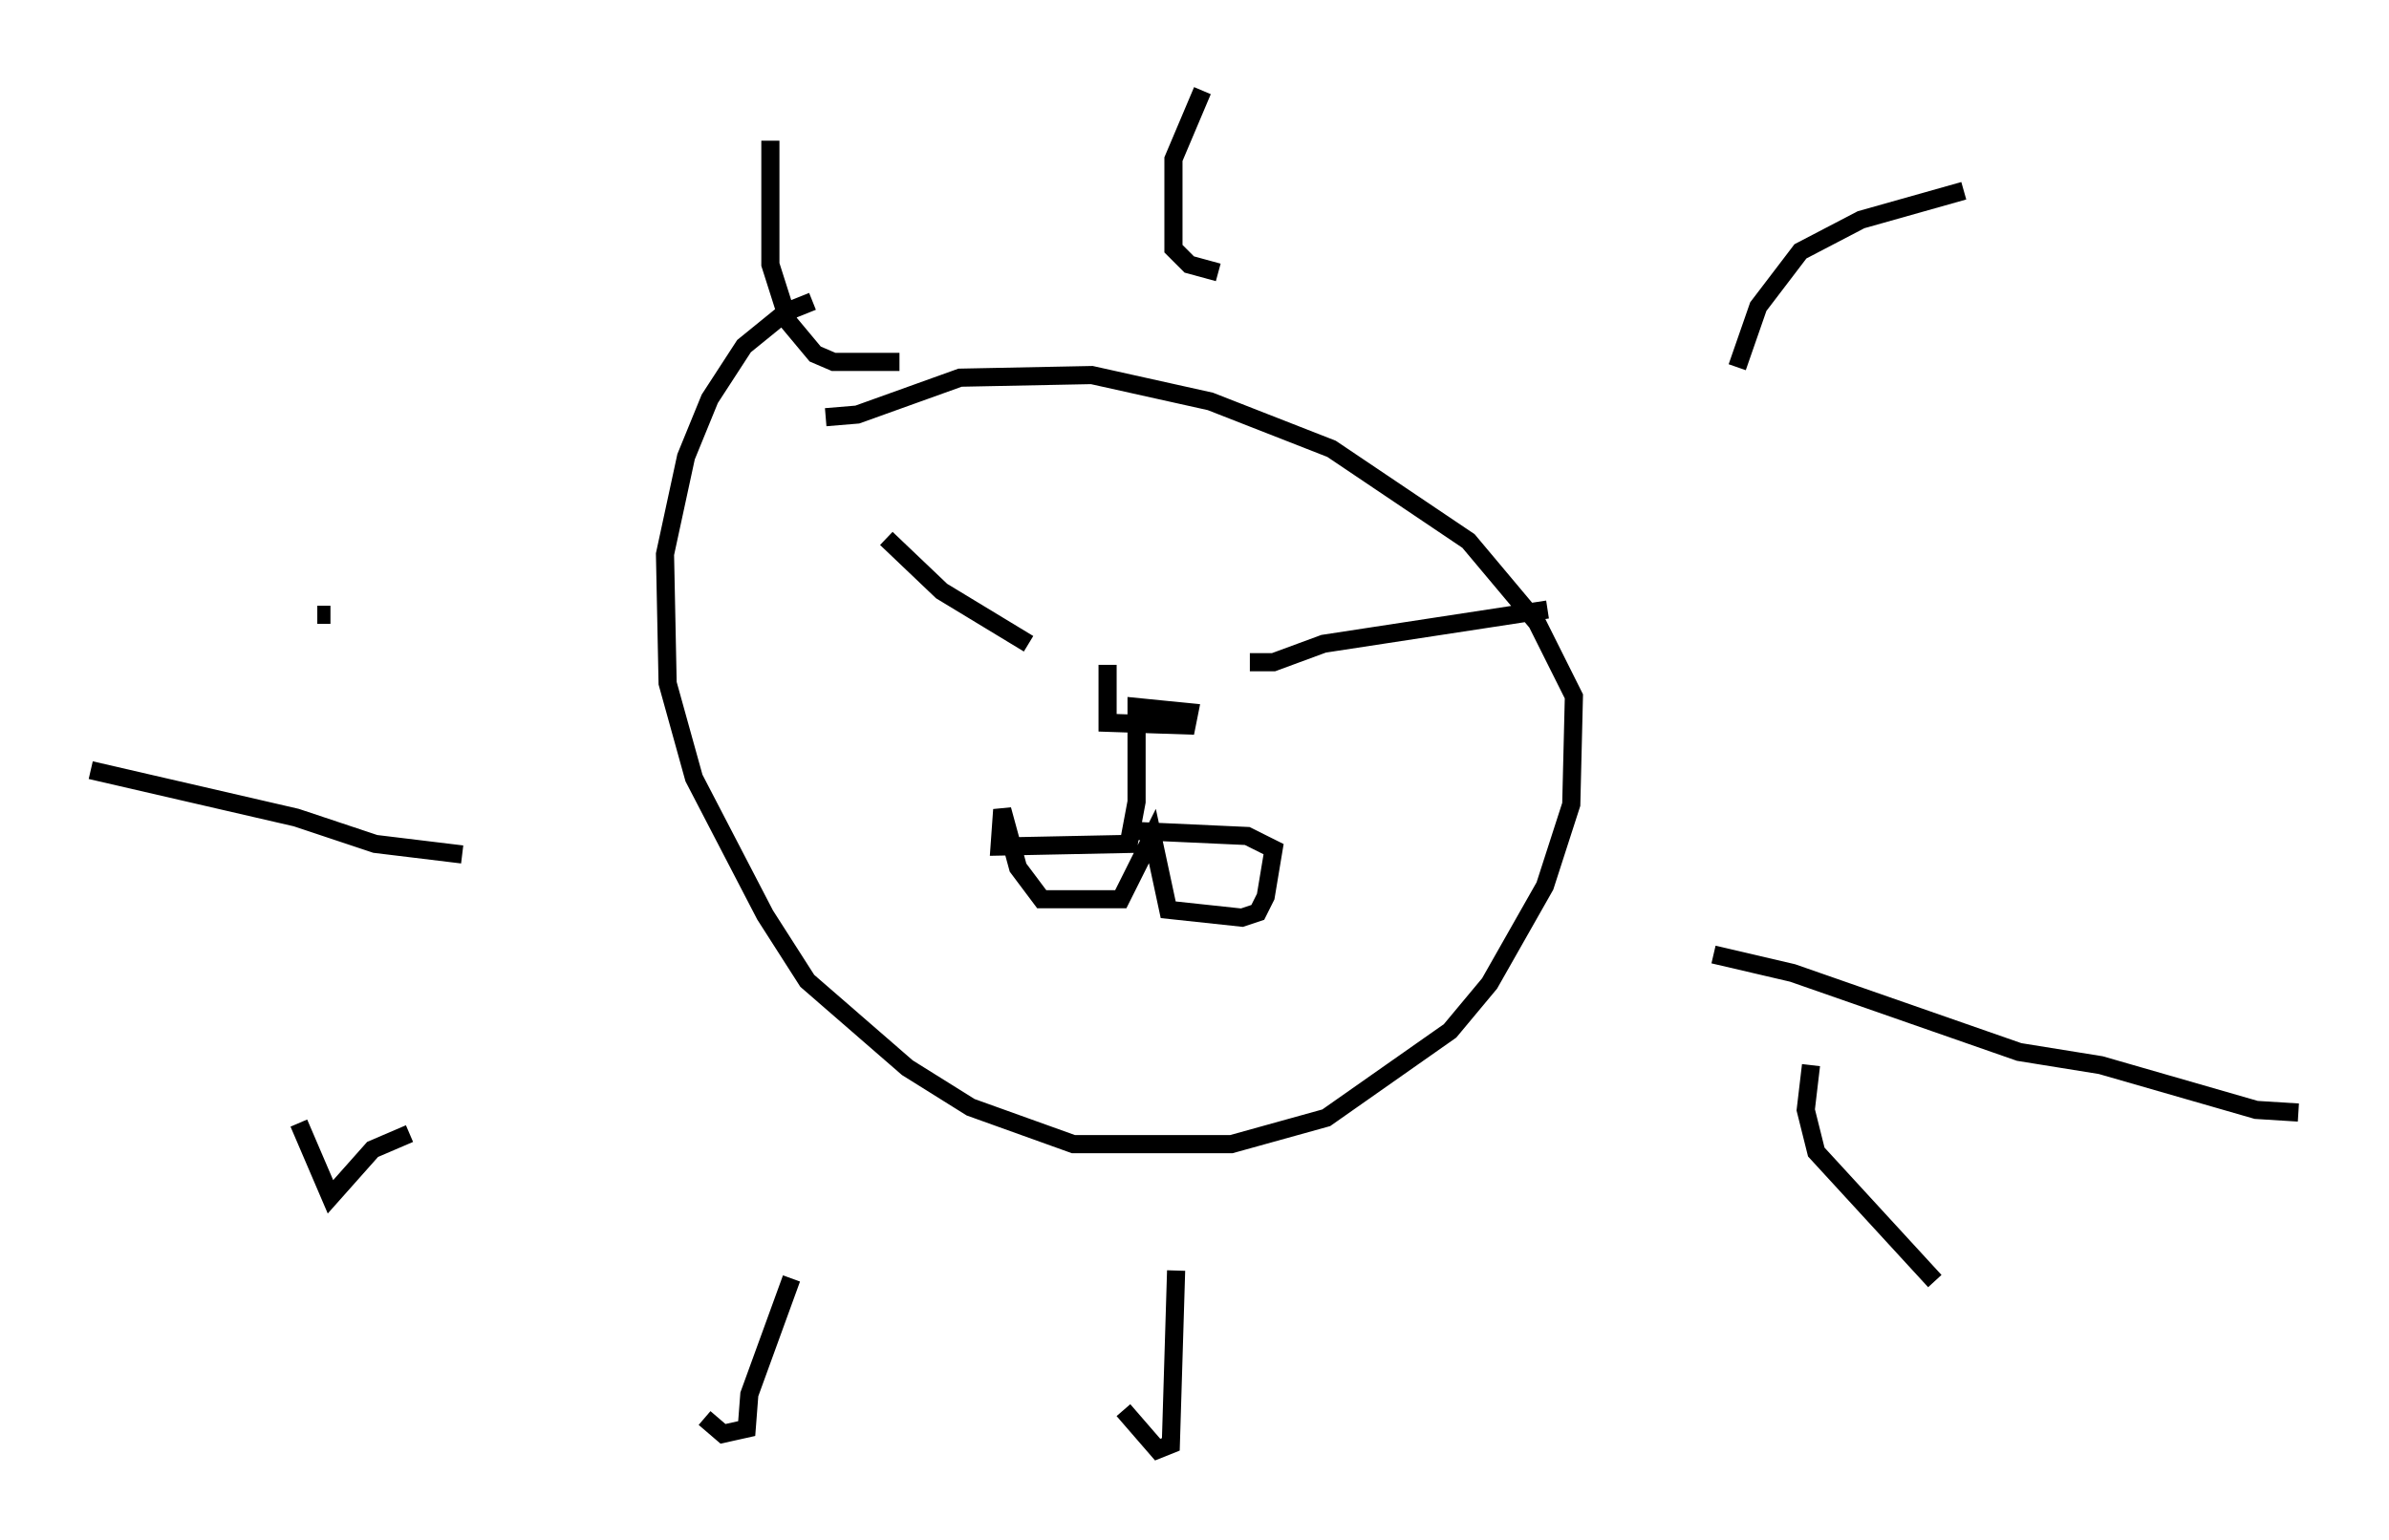 <?xml version="1.0" encoding="utf-8" ?>
<svg baseProfile="full" height="84.95" version="1.1" width="131.72" xmlns="http://www.w3.org/2000/svg" xmlns:ev="http://www.w3.org/2001/xml-events" xmlns:xlink="http://www.w3.org/1999/xlink"><defs /><rect fill="white" height="84.95" width="131.72" x="0" y="0" /><path d="M46.978, 16.62 m-2.179, 0.0 l-1.453, 0.581 -2.324, 1.888 l-1.888, 2.905 -1.307, 3.196 l-1.162, 5.374 0.145, 7.117 l1.453, 5.229 3.922, 7.553 l2.324, 3.631 5.52, 4.793 l3.486, 2.179 5.665, 2.034 l8.715, 0.0 5.229, -1.453 l6.827, -4.793 2.179, -2.615 l3.05, -5.374 1.453, -4.503 l0.145, -5.955 -2.034, -4.067 l-3.777, -4.503 -7.553, -5.084 l-6.682, -2.615 -6.536, -1.453 l-7.263, 0.145 -5.665, 2.034 l-1.743, 0.145 m-3.05, -15.251 l0.0, 6.827 1.017, 3.196 l1.453, 1.743 1.017, 0.436 l3.631, 0.0 m16.704, -14.961 l-1.598, 3.777 0.0, 4.939 l0.872, 0.872 1.598, 0.436 m41.106, -4.503 l-5.665, 1.598 -3.341, 1.743 l-2.324, 3.05 -1.162, 3.341 m-1.307, 32.391 l4.358, 1.017 12.492, 4.358 l4.503, 0.726 8.57, 2.469 l2.324, 0.145 m-26.871, -2.615 l-0.291, 2.469 0.581, 2.324 l6.536, 7.117 m-41.832, -0.581 l-0.291, 9.587 -0.726, 0.291 l-1.888, -2.179 m-18.302, -7.263 l-2.324, 6.391 -0.145, 1.888 l-1.307, 0.291 -1.017, -0.872 m-16.268, -15.687 l-2.034, 0.872 -2.324, 2.615 l-1.743, -4.067 m-11.475, -19.464 l11.33, 2.615 4.358, 1.453 l4.793, 0.581 m-7.989, -13.218 l0.726, 0.0 m30.648, -4.212 l3.05, 2.905 4.793, 2.905 m12.201, 1.017 l1.307, 0.0 2.76, -1.017 l12.346, -1.888 m-24.257, 3.05 l0.0, 3.196 4.358, 0.145 l0.145, -0.726 -2.905, -0.291 l0.0, 5.229 -0.436, 2.324 l-7.117, 0.145 0.145, -2.034 l0.872, 3.196 1.307, 1.743 l4.358, 0.0 1.743, -3.486 l0.872, 4.067 4.067, 0.436 l0.872, -0.291 0.436, -0.872 l0.436, -2.615 -1.453, -0.726 l-6.391, -0.291 " fill="none" stroke="black" stroke-width="1" /></svg>